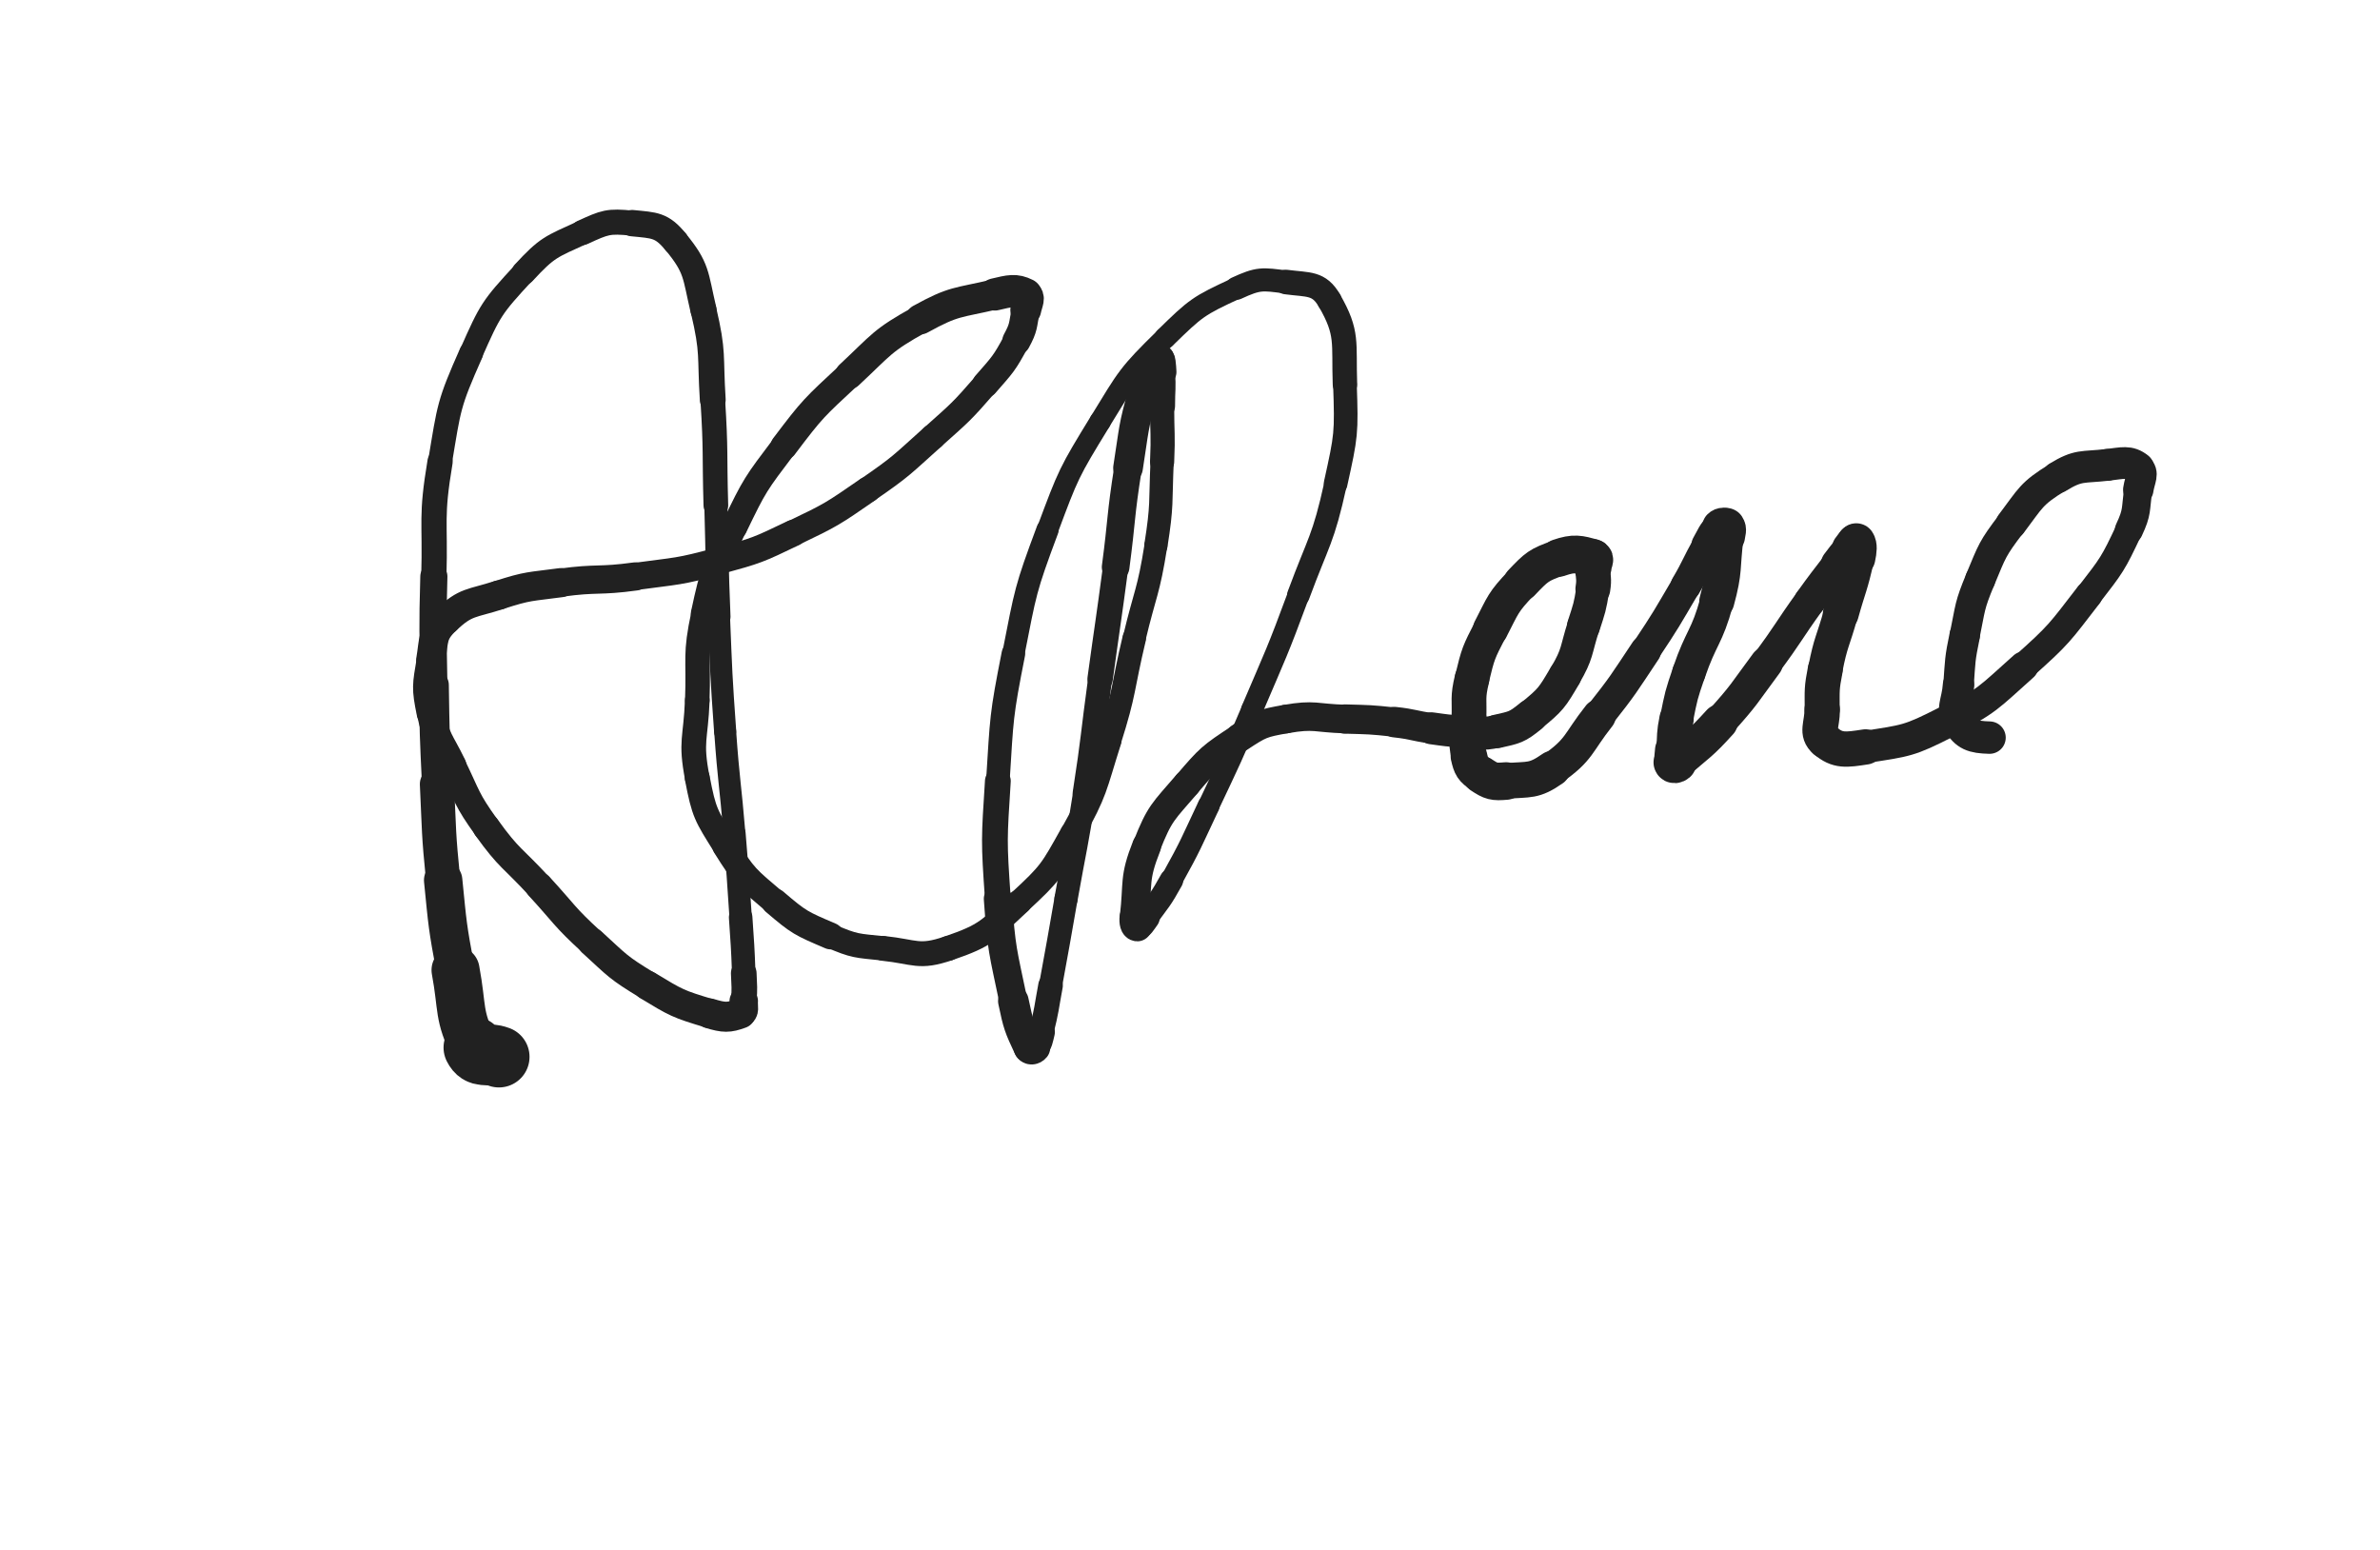 <svg xmlns="http://www.w3.org/2000/svg" xmlns:xlink="http://www.w3.org/1999/xlink" viewBox="0 0 768 500"><path d="M 161.000,341.000 C 157.000,339.500 154.746,341.492 153.000,338.000" stroke-width="19.746" stroke="rgb(33,33,33)" fill="none" stroke-linecap="round"></path><path d="M 153.000,338.000 C 147.746,327.492 149.338,325.625 147.000,313.000" stroke-width="15.505" stroke="rgb(33,33,33)" fill="none" stroke-linecap="round"></path><path d="M 147.000,313.000 C 144.338,298.625 144.456,298.555 143.000,284.000" stroke-width="12.384" stroke="rgb(33,33,33)" fill="none" stroke-linecap="round"></path><path d="M 143.000,284.000 C 141.456,268.555 141.739,268.513 141.000,253.000" stroke-width="11.035" stroke="rgb(33,33,33)" fill="none" stroke-linecap="round"></path><path d="M 141.000,253.000 C 140.239,237.013 140.239,237.004 140.000,221.000" stroke-width="9.666" stroke="rgb(33,33,33)" fill="none" stroke-linecap="round"></path><path d="M 140.000,221.000 C 139.739,203.504 139.514,203.487 140.000,186.000" stroke-width="8.753" stroke="rgb(33,33,33)" fill="none" stroke-linecap="round"></path><path d="M 140.000,186.000 C 140.514,167.487 138.973,167.160 142.000,149.000" stroke-width="8.143" stroke="rgb(33,33,33)" fill="none" stroke-linecap="round"></path><path d="M 142.000,149.000 C 144.973,131.160 144.716,130.456 152.000,114.000" stroke-width="7.736" stroke="rgb(33,33,33)" fill="none" stroke-linecap="round"></path><path d="M 152.000,114.000 C 158.216,99.956 158.662,99.200 169.000,88.000" stroke-width="7.549" stroke="rgb(33,33,33)" fill="none" stroke-linecap="round"></path><path d="M 169.000,88.000 C 176.662,79.700 177.749,79.686 188.000,75.000" stroke-width="7.824" stroke="rgb(33,33,33)" fill="none" stroke-linecap="round"></path><path d="M 188.000,75.000 C 195.249,71.686 196.251,71.225 204.000,72.000" stroke-width="8.090" stroke="rgb(33,33,33)" fill="none" stroke-linecap="round"></path><path d="M 204.000,72.000 C 211.251,72.725 213.509,72.532 218.000,78.000" stroke-width="8.502" stroke="rgb(33,33,33)" fill="none" stroke-linecap="round"></path><path d="M 218.000,78.000 C 225.009,86.532 224.305,88.547 227.000,100.000" stroke-width="8.429" stroke="rgb(33,33,33)" fill="none" stroke-linecap="round"></path><path d="M 227.000,100.000 C 230.305,114.047 229.077,114.462 230.000,129.000" stroke-width="8.337" stroke="rgb(33,33,33)" fill="none" stroke-linecap="round"></path><path d="M 230.000,129.000 C 231.077,145.962 230.514,146.000 231.000,163.000" stroke-width="7.962" stroke="rgb(33,33,33)" fill="none" stroke-linecap="round"></path><path d="M 231.000,163.000 C 231.514,181.000 231.261,181.010 232.000,199.000" stroke-width="7.459" stroke="rgb(33,33,33)" fill="none" stroke-linecap="round"></path><path d="M 232.000,199.000 C 232.761,217.510 232.680,217.523 234.000,236.000" stroke-width="7.143" stroke="rgb(33,33,33)" fill="none" stroke-linecap="round"></path><path d="M 234.000,236.000 C 235.180,252.523 235.624,252.490 237.000,269.000" stroke-width="7.086" stroke="rgb(33,33,33)" fill="none" stroke-linecap="round"></path><path d="M 237.000,269.000 C 238.124,282.490 238.100,282.494 239.000,296.000" stroke-width="7.220" stroke="rgb(33,33,33)" fill="none" stroke-linecap="round"></path><path d="M 239.000,296.000 C 239.600,304.994 239.666,304.995 240.000,314.000" stroke-width="7.587" stroke="rgb(33,33,33)" fill="none" stroke-linecap="round"></path><path d="M 240.000,314.000 C 240.166,318.495 240.343,318.542 240.000,323.000" stroke-width="8.273" stroke="rgb(33,33,33)" fill="none" stroke-linecap="round"></path><path d="M 240.000,323.000 C 239.843,325.042 240.606,326.416 239.000,327.000" stroke-width="9.187" stroke="rgb(33,33,33)" fill="none" stroke-linecap="round"></path><path d="M 239.000,327.000 C 235.106,328.416 233.698,328.409 229.000,327.000" stroke-width="9.697" stroke="rgb(33,33,33)" fill="none" stroke-linecap="round"></path><path d="M 229.000,327.000 C 218.698,323.909 218.315,323.638 209.000,318.000" stroke-width="9.442" stroke="rgb(33,33,33)" fill="none" stroke-linecap="round"></path><path d="M 209.000,318.000 C 199.315,312.138 199.390,311.671 191.000,304.000" stroke-width="9.272" stroke="rgb(33,33,33)" fill="none" stroke-linecap="round"></path><path d="M 191.000,304.000 C 181.890,295.671 182.375,295.114 174.000,286.000" stroke-width="9.046" stroke="rgb(33,33,33)" fill="none" stroke-linecap="round"></path><path d="M 174.000,286.000 C 165.375,276.614 164.387,277.289 157.000,267.000" stroke-width="8.840" stroke="rgb(33,33,33)" fill="none" stroke-linecap="round"></path><path d="M 157.000,267.000 C 150.387,257.789 150.985,257.247 146.000,247.000" stroke-width="8.736" stroke="rgb(33,33,33)" fill="none" stroke-linecap="round"></path><path d="M 146.000,247.000 C 141.985,238.747 140.818,238.833 139.000,230.000" stroke-width="8.966" stroke="rgb(33,33,33)" fill="none" stroke-linecap="round"></path><path d="M 139.000,230.000 C 137.318,221.833 137.626,221.245 139.000,213.000" stroke-width="9.124" stroke="rgb(33,33,33)" fill="none" stroke-linecap="round"></path><path d="M 139.000,213.000 C 140.126,206.245 139.317,204.470 144.000,200.000" stroke-width="9.420" stroke="rgb(33,33,33)" fill="none" stroke-linecap="round"></path><path d="M 144.000,200.000 C 150.317,193.970 152.130,194.877 161.000,192.000" stroke-width="9.459" stroke="rgb(33,33,33)" fill="none" stroke-linecap="round"></path><path d="M 161.000,192.000 C 170.630,188.877 170.912,189.376 181.000,188.000" stroke-width="9.407" stroke="rgb(33,33,33)" fill="none" stroke-linecap="round"></path><path d="M 181.000,188.000 C 192.912,186.376 193.085,187.635 205.000,186.000" stroke-width="9.109" stroke="rgb(33,33,33)" fill="none" stroke-linecap="round"></path><path d="M 205.000,186.000 C 218.585,184.135 218.811,184.620 232.000,181.000" stroke-width="8.799" stroke="rgb(33,33,33)" fill="none" stroke-linecap="round"></path><path d="M 232.000,181.000 C 244.311,177.620 244.484,177.518 256.000,172.000" stroke-width="8.575" stroke="rgb(33,33,33)" fill="none" stroke-linecap="round"></path><path d="M 256.000,172.000 C 268.484,166.018 268.593,165.858 280.000,158.000" stroke-width="8.381" stroke="rgb(33,33,33)" fill="none" stroke-linecap="round"></path><path d="M 280.000,158.000 C 291.093,150.358 290.946,149.996 301.000,141.000" stroke-width="8.263" stroke="rgb(33,33,33)" fill="none" stroke-linecap="round"></path><path d="M 301.000,141.000 C 309.946,132.996 310.131,133.035 318.000,124.000" stroke-width="8.228" stroke="rgb(33,33,33)" fill="none" stroke-linecap="round"></path><path d="M 318.000,124.000 C 323.631,117.535 323.955,117.468 328.000,110.000" stroke-width="8.539" stroke="rgb(33,33,33)" fill="none" stroke-linecap="round"></path><path d="M 328.000,110.000 C 330.455,105.468 329.986,105.071 331.000,100.000" stroke-width="9.122" stroke="rgb(33,33,33)" fill="none" stroke-linecap="round"></path><path d="M 331.000,100.000 C 331.486,97.571 332.667,95.833 331.000,95.000" stroke-width="9.952" stroke="rgb(33,33,33)" fill="none" stroke-linecap="round"></path><path d="M 331.000,95.000 C 327.667,93.333 325.816,93.867 321.000,95.000" stroke-width="10.409" stroke="rgb(33,33,33)" fill="none" stroke-linecap="round"></path><path d="M 321.000,95.000 C 308.816,97.867 307.908,96.966 297.000,103.000" stroke-width="9.770" stroke="rgb(33,33,33)" fill="none" stroke-linecap="round"></path><path d="M 297.000,103.000 C 284.408,109.966 284.647,111.079 274.000,121.000" stroke-width="9.109" stroke="rgb(33,33,33)" fill="none" stroke-linecap="round"></path><path d="M 274.000,121.000 C 262.647,131.579 262.342,131.628 253.000,144.000" stroke-width="8.711" stroke="rgb(33,33,33)" fill="none" stroke-linecap="round"></path><path d="M 253.000,144.000 C 243.842,156.128 243.586,156.322 237.000,170.000" stroke-width="8.372" stroke="rgb(33,33,33)" fill="none" stroke-linecap="round"></path><path d="M 237.000,170.000 C 230.586,183.322 230.086,183.598 227.000,198.000" stroke-width="8.149" stroke="rgb(33,33,33)" fill="none" stroke-linecap="round"></path><path d="M 227.000,198.000 C 224.086,211.598 225.529,211.983 225.000,226.000" stroke-width="7.903" stroke="rgb(33,33,33)" fill="none" stroke-linecap="round"></path><path d="M 225.000,226.000 C 224.529,238.483 222.693,238.954 225.000,251.000" stroke-width="7.960" stroke="rgb(33,33,33)" fill="none" stroke-linecap="round"></path><path d="M 225.000,251.000 C 227.193,262.454 227.791,263.066 234.000,273.000" stroke-width="8.053" stroke="rgb(33,33,33)" fill="none" stroke-linecap="round"></path><path d="M 234.000,273.000 C 240.291,283.066 240.938,283.270 250.000,291.000" stroke-width="8.257" stroke="rgb(33,33,33)" fill="none" stroke-linecap="round"></path><path d="M 250.000,291.000 C 257.938,297.770 258.426,297.897 268.000,302.000" stroke-width="8.633" stroke="rgb(33,33,33)" fill="none" stroke-linecap="round"></path><path d="M 268.000,302.000 C 275.926,305.397 276.373,305.092 285.000,306.000" stroke-width="7.863" stroke="rgb(33,33,33)" fill="none" stroke-linecap="round"></path><path d="M 285.000,306.000 C 295.373,307.092 296.466,309.250 306.000,306.000" stroke-width="8.027" stroke="rgb(33,33,33)" fill="none" stroke-linecap="round"></path><path d="M 306.000,306.000 C 318.466,301.750 319.062,300.192 329.000,291.000" stroke-width="8.025" stroke="rgb(33,33,33)" fill="none" stroke-linecap="round"></path><path d="M 329.000,291.000 C 339.062,281.692 339.294,281.025 346.000,269.000" stroke-width="7.891" stroke="rgb(33,33,33)" fill="none" stroke-linecap="round"></path><path d="M 346.000,269.000 C 353.794,255.025 353.124,254.359 358.000,239.000" stroke-width="7.753" stroke="rgb(33,33,33)" fill="none" stroke-linecap="round"></path><path d="M 358.000,239.000 C 363.124,222.859 362.068,222.516 366.000,206.000" stroke-width="7.593" stroke="rgb(33,33,33)" fill="none" stroke-linecap="round"></path><path d="M 366.000,206.000 C 369.568,191.016 370.605,191.169 373.000,176.000" stroke-width="7.379" stroke="rgb(33,33,33)" fill="none" stroke-linecap="round"></path><path d="M 373.000,176.000 C 375.105,162.669 374.399,162.515 375.000,149.000" stroke-width="7.511" stroke="rgb(33,33,33)" fill="none" stroke-linecap="round"></path><path d="M 375.000,149.000 C 375.399,140.015 375.000,140.000 375.000,131.000" stroke-width="7.798" stroke="rgb(33,33,33)" fill="none" stroke-linecap="round"></path><path d="M 375.000,131.000 C 375.000,125.500 375.364,125.455 375.000,120.000" stroke-width="8.353" stroke="rgb(33,33,33)" fill="none" stroke-linecap="round"></path><path d="M 375.000,120.000 C 374.864,117.955 374.808,115.192 374.000,116.000" stroke-width="9.255" stroke="rgb(33,33,33)" fill="none" stroke-linecap="round"></path><path d="M 374.000,116.000 C 371.808,118.192 370.524,120.665 369.000,126.000" stroke-width="10.034" stroke="rgb(33,33,33)" fill="none" stroke-linecap="round"></path><path d="M 369.000,126.000 C 365.524,138.165 365.987,138.417 364.000,151.000" stroke-width="9.577" stroke="rgb(33,33,33)" fill="none" stroke-linecap="round"></path><path d="M 364.000,151.000 C 361.487,166.917 362.116,167.015 360.000,183.000" stroke-width="8.917" stroke="rgb(33,33,33)" fill="none" stroke-linecap="round"></path><path d="M 360.000,183.000 C 357.616,201.015 357.466,200.995 355.000,219.000" stroke-width="8.195" stroke="rgb(33,33,33)" fill="none" stroke-linecap="round"></path><path d="M 355.000,219.000 C 352.466,237.495 352.858,237.556 350.000,256.000" stroke-width="7.741" stroke="rgb(33,33,33)" fill="none" stroke-linecap="round"></path><path d="M 350.000,256.000 C 347.358,273.056 347.016,273.003 344.000,290.000" stroke-width="7.503" stroke="rgb(33,33,33)" fill="none" stroke-linecap="round"></path><path d="M 344.000,290.000 C 341.516,304.003 341.601,304.019 339.000,318.000" stroke-width="7.459" stroke="rgb(33,33,33)" fill="none" stroke-linecap="round"></path><path d="M 339.000,318.000 C 337.601,325.519 337.849,325.604 336.000,333.000" stroke-width="7.936" stroke="rgb(33,33,33)" fill="none" stroke-linecap="round"></path><path d="M 336.000,333.000 C 335.349,335.604 335.458,336.177 334.000,338.000" stroke-width="8.799" stroke="rgb(33,33,33)" fill="none" stroke-linecap="round"></path><path d="M 334.000,338.000 C 333.458,338.677 332.393,338.842 332.000,338.000" stroke-width="9.801" stroke="rgb(33,33,33)" fill="none" stroke-linecap="round"></path><path d="M 332.000,338.000 C 328.893,331.342 328.607,330.715 327.000,323.000" stroke-width="9.876" stroke="rgb(33,33,33)" fill="none" stroke-linecap="round"></path><path d="M 327.000,323.000 C 323.607,306.715 323.169,306.600 322.000,290.000" stroke-width="9.068" stroke="rgb(33,33,33)" fill="none" stroke-linecap="round"></path><path d="M 322.000,290.000 C 320.669,271.100 320.802,270.927 322.000,252.000" stroke-width="8.321" stroke="rgb(33,33,33)" fill="none" stroke-linecap="round"></path><path d="M 322.000,252.000 C 323.302,231.427 323.009,231.206 327.000,211.000" stroke-width="7.604" stroke="rgb(33,33,33)" fill="none" stroke-linecap="round"></path><path d="M 327.000,211.000 C 331.009,190.706 330.776,190.350 338.000,171.000" stroke-width="7.185" stroke="rgb(33,33,33)" fill="none" stroke-linecap="round"></path><path d="M 338.000,171.000 C 344.776,152.850 344.889,152.497 355.000,136.000" stroke-width="6.885" stroke="rgb(33,33,33)" fill="none" stroke-linecap="round"></path><path d="M 355.000,136.000 C 363.889,121.497 363.906,120.819 376.000,109.000" stroke-width="6.852" stroke="rgb(33,33,33)" fill="none" stroke-linecap="round"></path><path d="M 376.000,109.000 C 385.906,99.319 386.623,98.712 399.000,93.000" stroke-width="6.997" stroke="rgb(33,33,33)" fill="none" stroke-linecap="round"></path><path d="M 399.000,93.000 C 406.123,89.712 407.286,89.972 415.000,91.000" stroke-width="7.454" stroke="rgb(33,33,33)" fill="none" stroke-linecap="round"></path><path d="M 415.000,91.000 C 422.286,91.972 425.611,91.113 429.000,97.000" stroke-width="7.933" stroke="rgb(33,33,33)" fill="none" stroke-linecap="round"></path><path d="M 429.000,97.000 C 435.111,107.613 433.539,110.409 434.000,124.000" stroke-width="7.894" stroke="rgb(33,33,33)" fill="none" stroke-linecap="round"></path><path d="M 434.000,124.000 C 434.539,139.909 434.439,140.409 431.000,156.000" stroke-width="7.631" stroke="rgb(33,33,33)" fill="none" stroke-linecap="round"></path><path d="M 431.000,156.000 C 426.939,174.409 425.579,174.213 419.000,192.000" stroke-width="7.312" stroke="rgb(33,33,33)" fill="none" stroke-linecap="round"></path><path d="M 419.000,192.000 C 412.079,210.713 411.830,210.641 404.000,229.000" stroke-width="7.018" stroke="rgb(33,33,33)" fill="none" stroke-linecap="round"></path><path d="M 404.000,229.000 C 397.330,244.641 397.267,244.627 390.000,260.000" stroke-width="6.903" stroke="rgb(33,33,33)" fill="none" stroke-linecap="round"></path><path d="M 390.000,260.000 C 384.267,272.127 384.504,272.293 378.000,284.000" stroke-width="7.074" stroke="rgb(33,33,33)" fill="none" stroke-linecap="round"></path><path d="M 378.000,284.000 C 374.504,290.293 374.250,290.205 370.000,296.000" stroke-width="7.614" stroke="rgb(33,33,33)" fill="none" stroke-linecap="round"></path><path d="M 370.000,296.000 C 368.750,297.705 368.146,299.000 367.000,299.000" stroke-width="8.517" stroke="rgb(33,33,33)" fill="none" stroke-linecap="round"></path><path d="M 367.000,299.000 C 366.146,299.000 365.821,297.551 366.000,296.000" stroke-width="9.456" stroke="rgb(33,33,33)" fill="none" stroke-linecap="round"></path><path d="M 366.000,296.000 C 367.321,284.551 365.796,283.634 370.000,273.000" stroke-width="9.320" stroke="rgb(33,33,33)" fill="none" stroke-linecap="round"></path><path d="M 370.000,273.000 C 374.296,262.134 375.309,261.972 383.000,253.000" stroke-width="9.055" stroke="rgb(33,33,33)" fill="none" stroke-linecap="round"></path><path d="M 383.000,253.000 C 390.309,244.472 390.657,244.131 400.000,238.000" stroke-width="8.977" stroke="rgb(33,33,33)" fill="none" stroke-linecap="round"></path><path d="M 400.000,238.000 C 406.657,233.631 407.188,233.379 415.000,232.000" stroke-width="9.227" stroke="rgb(33,33,33)" fill="none" stroke-linecap="round"></path><path d="M 415.000,232.000 C 424.188,230.379 424.508,231.729 434.000,232.000" stroke-width="9.233" stroke="rgb(33,33,33)" fill="none" stroke-linecap="round"></path><path d="M 434.000,232.000 C 442.008,232.229 442.040,232.147 450.000,233.000" stroke-width="9.448" stroke="rgb(33,33,33)" fill="none" stroke-linecap="round"></path><path d="M 450.000,233.000 C 456.040,233.647 455.976,234.179 462.000,235.000" stroke-width="9.841" stroke="rgb(33,33,33)" fill="none" stroke-linecap="round"></path><path d="M 462.000,235.000 C 466.976,235.679 466.987,235.761 472.000,236.000" stroke-width="10.309" stroke="rgb(33,33,33)" fill="none" stroke-linecap="round"></path><path d="M 472.000,236.000 C 477.487,236.261 477.758,237.191 483.000,236.000" stroke-width="10.608" stroke="rgb(33,33,33)" fill="none" stroke-linecap="round"></path><path d="M 483.000,236.000 C 488.758,234.691 489.434,234.735 494.000,231.000" stroke-width="10.833" stroke="rgb(33,33,33)" fill="none" stroke-linecap="round"></path><path d="M 494.000,231.000 C 500.434,225.735 500.757,225.238 505.000,218.000" stroke-width="10.611" stroke="rgb(33,33,33)" fill="none" stroke-linecap="round"></path><path d="M 505.000,218.000 C 509.257,210.738 508.390,210.121 511.000,202.000" stroke-width="10.505" stroke="rgb(33,33,33)" fill="none" stroke-linecap="round"></path><path d="M 511.000,202.000 C 512.890,196.121 513.042,196.067 514.000,190.000" stroke-width="10.676" stroke="rgb(33,33,33)" fill="none" stroke-linecap="round"></path><path d="M 514.000,190.000 C 514.542,186.567 514.000,186.500 514.000,183.000" stroke-width="11.251" stroke="rgb(33,33,33)" fill="none" stroke-linecap="round"></path><path d="M 514.000,183.000 C 514.000,181.500 515.179,180.321 514.000,180.000" stroke-width="12.073" stroke="rgb(33,33,33)" fill="none" stroke-linecap="round"></path><path d="M 514.000,180.000 C 509.679,178.821 507.976,178.269 503.000,180.000" stroke-width="12.169" stroke="rgb(33,33,33)" fill="none" stroke-linecap="round"></path><path d="M 503.000,180.000 C 496.476,182.269 495.889,182.889 491.000,188.000" stroke-width="11.749" stroke="rgb(33,33,33)" fill="none" stroke-linecap="round"></path><path d="M 491.000,188.000 C 484.889,194.389 485.107,195.043 481.000,203.000" stroke-width="11.382" stroke="rgb(33,33,33)" fill="none" stroke-linecap="round"></path><path d="M 481.000,203.000 C 477.107,210.543 476.985,210.775 475.000,219.000" stroke-width="11.100" stroke="rgb(33,33,33)" fill="none" stroke-linecap="round"></path><path d="M 475.000,219.000 C 473.485,225.275 474.260,225.491 474.000,232.000" stroke-width="11.223" stroke="rgb(33,33,33)" fill="none" stroke-linecap="round"></path><path d="M 474.000,232.000 C 473.760,237.991 472.751,238.378 474.000,244.000" stroke-width="11.397" stroke="rgb(33,33,33)" fill="none" stroke-linecap="round"></path><path d="M 474.000,244.000 C 474.751,247.378 475.201,248.134 478.000,250.000" stroke-width="11.790" stroke="rgb(33,33,33)" fill="none" stroke-linecap="round"></path><path d="M 478.000,250.000 C 481.201,252.134 482.011,252.347 486.000,252.000" stroke-width="12.118" stroke="rgb(33,33,33)" fill="none" stroke-linecap="round"></path><path d="M 486.000,252.000 C 493.511,251.347 494.903,252.268 501.000,248.000" stroke-width="11.514" stroke="rgb(33,33,33)" fill="none" stroke-linecap="round"></path><path d="M 501.000,248.000 C 509.903,241.768 508.985,239.886 516.000,231.000" stroke-width="10.808" stroke="rgb(33,33,33)" fill="none" stroke-linecap="round"></path><path d="M 516.000,231.000 C 523.985,220.886 523.846,220.731 531.000,210.000" stroke-width="10.017" stroke="rgb(33,33,33)" fill="none" stroke-linecap="round"></path><path d="M 531.000,210.000 C 537.846,199.731 537.741,199.640 544.000,189.000" stroke-width="9.607" stroke="rgb(33,33,33)" fill="none" stroke-linecap="round"></path><path d="M 544.000,189.000 C 547.741,182.640 547.305,182.383 551.000,176.000" stroke-width="9.830" stroke="rgb(33,33,33)" fill="none" stroke-linecap="round"></path><path d="M 551.000,176.000 C 552.805,172.883 552.651,172.349 555.000,170.000" stroke-width="10.449" stroke="rgb(33,33,33)" fill="none" stroke-linecap="round"></path><path d="M 555.000,170.000 C 555.651,169.349 556.600,169.400 557.000,170.000" stroke-width="11.423" stroke="rgb(33,33,33)" fill="none" stroke-linecap="round"></path><path d="M 557.000,170.000 C 557.600,170.900 557.186,171.513 557.000,173.000" stroke-width="12.231" stroke="rgb(33,33,33)" fill="none" stroke-linecap="round"></path><path d="M 557.000,173.000 C 555.686,183.513 556.772,183.835 554.000,194.000" stroke-width="11.315" stroke="rgb(33,33,33)" fill="none" stroke-linecap="round"></path><path d="M 554.000,194.000 C 550.772,205.835 548.991,205.333 545.000,217.000" stroke-width="10.779" stroke="rgb(33,33,33)" fill="none" stroke-linecap="round"></path><path d="M 545.000,217.000 C 542.491,224.333 542.518,224.412 541.000,232.000" stroke-width="10.739" stroke="rgb(33,33,33)" fill="none" stroke-linecap="round"></path><path d="M 541.000,232.000 C 540.018,236.912 540.358,236.993 540.000,242.000" stroke-width="11.085" stroke="rgb(33,33,33)" fill="none" stroke-linecap="round"></path><path d="M 540.000,242.000 C 539.858,243.993 539.600,244.400 540.000,246.000" stroke-width="11.887" stroke="rgb(33,33,33)" fill="none" stroke-linecap="round"></path><path d="M 540.000,246.000 C 540.100,246.400 540.627,246.323 541.000,246.000" stroke-width="12.848" stroke="rgb(33,33,33)" fill="none" stroke-linecap="round"></path><path d="M 541.000,246.000 C 548.127,239.823 548.604,240.058 555.000,233.000" stroke-width="11.540" stroke="rgb(33,33,33)" fill="none" stroke-linecap="round"></path><path d="M 555.000,233.000 C 563.104,224.058 562.781,223.709 570.000,214.000" stroke-width="10.622" stroke="rgb(33,33,33)" fill="none" stroke-linecap="round"></path><path d="M 570.000,214.000 C 577.281,204.209 576.877,203.911 584.000,194.000" stroke-width="10.063" stroke="rgb(33,33,33)" fill="none" stroke-linecap="round"></path><path d="M 584.000,194.000 C 588.377,187.911 588.445,187.957 593.000,182.000" stroke-width="10.138" stroke="rgb(33,33,33)" fill="none" stroke-linecap="round"></path><path d="M 593.000,182.000 C 594.945,179.457 594.919,179.428 597.000,177.000" stroke-width="10.810" stroke="rgb(33,33,33)" fill="none" stroke-linecap="round"></path><path d="M 597.000,177.000 C 597.919,175.928 598.639,174.458 599.000,175.000" stroke-width="11.693" stroke="rgb(33,33,33)" fill="none" stroke-linecap="round"></path><path d="M 599.000,175.000 C 599.639,175.958 599.528,177.572 599.000,180.000" stroke-width="12.315" stroke="rgb(33,33,33)" fill="none" stroke-linecap="round"></path><path d="M 599.000,180.000 C 597.028,189.072 596.500,189.000 594.000,198.000" stroke-width="11.578" stroke="rgb(33,33,33)" fill="none" stroke-linecap="round"></path><path d="M 594.000,198.000 C 591.500,207.000 590.767,206.871 589.000,216.000" stroke-width="11.133" stroke="rgb(33,33,33)" fill="none" stroke-linecap="round"></path><path d="M 589.000,216.000 C 587.767,222.371 588.000,222.506 588.000,229.000" stroke-width="11.298" stroke="rgb(33,33,33)" fill="none" stroke-linecap="round"></path><path d="M 588.000,229.000 C 588.000,234.006 585.968,236.401 589.000,239.000" stroke-width="11.454" stroke="rgb(33,33,33)" fill="none" stroke-linecap="round"></path><path d="M 589.000,239.000 C 592.968,242.401 595.644,241.978 602.000,241.000" stroke-width="11.384" stroke="rgb(33,33,33)" fill="none" stroke-linecap="round"></path><path d="M 602.000,241.000 C 615.144,238.978 616.042,239.096 628.000,233.000" stroke-width="10.422" stroke="rgb(33,33,33)" fill="none" stroke-linecap="round"></path><path d="M 628.000,233.000 C 641.542,226.096 641.563,225.194 653.000,215.000" stroke-width="9.566" stroke="rgb(33,33,33)" fill="none" stroke-linecap="round"></path><path d="M 653.000,215.000 C 664.563,204.694 664.519,204.270 674.000,192.000" stroke-width="8.871" stroke="rgb(33,33,33)" fill="none" stroke-linecap="round"></path><path d="M 674.000,192.000 C 681.519,182.270 681.806,182.038 687.000,171.000" stroke-width="8.673" stroke="rgb(33,33,33)" fill="none" stroke-linecap="round"></path><path d="M 687.000,171.000 C 689.806,165.038 689.016,164.559 690.000,158.000" stroke-width="9.101" stroke="rgb(33,33,33)" fill="none" stroke-linecap="round"></path><path d="M 690.000,158.000 C 690.516,154.559 692.053,152.642 690.000,151.000" stroke-width="9.819" stroke="rgb(33,33,33)" fill="none" stroke-linecap="round"></path><path d="M 690.000,151.000 C 687.053,148.642 684.922,149.432 680.000,150.000" stroke-width="10.251" stroke="rgb(33,33,33)" fill="none" stroke-linecap="round"></path><path d="M 680.000,150.000 C 671.922,150.932 670.780,149.845 664.000,154.000" stroke-width="10.256" stroke="rgb(33,33,33)" fill="none" stroke-linecap="round"></path><path d="M 664.000,154.000 C 655.280,159.345 655.343,160.627 649.000,169.000" stroke-width="9.980" stroke="rgb(33,33,33)" fill="none" stroke-linecap="round"></path><path d="M 649.000,169.000 C 642.843,177.127 642.932,177.562 639.000,187.000" stroke-width="9.732" stroke="rgb(33,33,33)" fill="none" stroke-linecap="round"></path><path d="M 639.000,187.000 C 635.432,195.562 635.879,195.876 634.000,205.000" stroke-width="9.715" stroke="rgb(33,33,33)" fill="none" stroke-linecap="round"></path><path d="M 634.000,205.000 C 632.379,212.876 632.573,212.973 632.000,221.000" stroke-width="9.844" stroke="rgb(33,33,33)" fill="none" stroke-linecap="round"></path><path d="M 632.000,221.000 C 631.573,226.973 629.412,228.600 632.000,233.000" stroke-width="10.147" stroke="rgb(33,33,33)" fill="none" stroke-linecap="round"></path><path d="M 632.000,233.000 C 634.412,237.100 636.631,237.851 642.000,238.000" stroke-width="10.458" stroke="rgb(33,33,33)" fill="none" stroke-linecap="round"></path></svg>